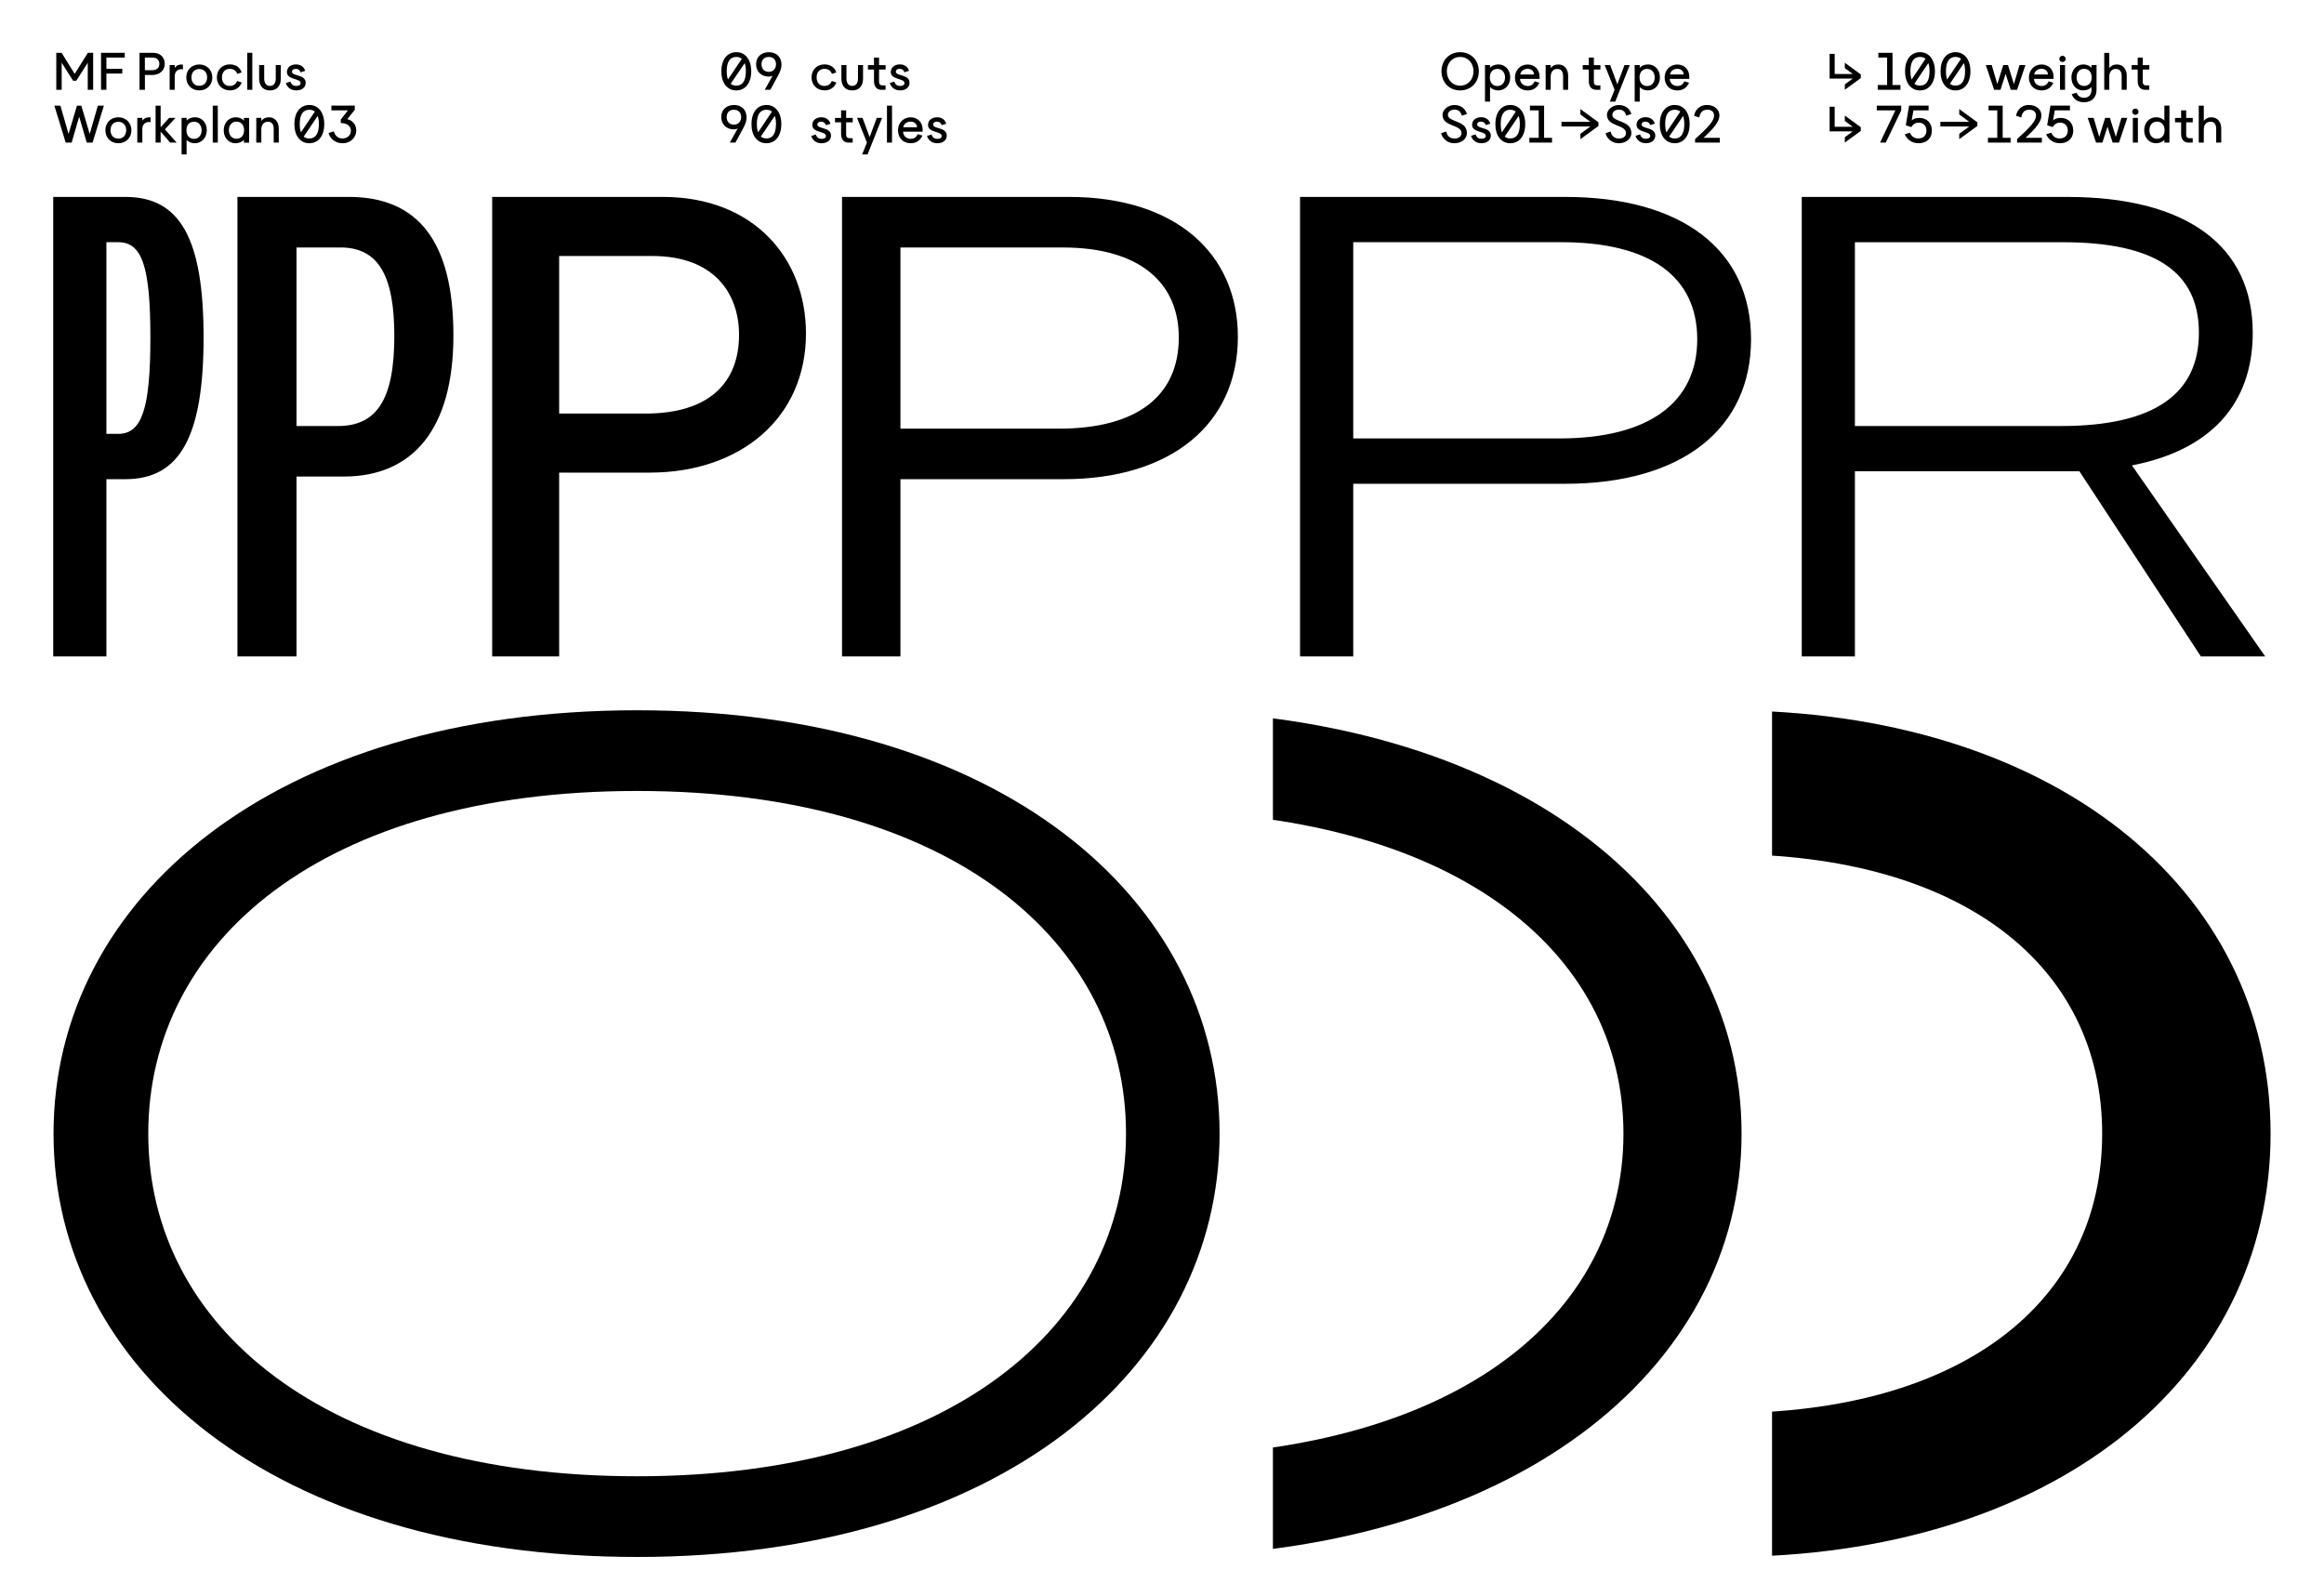 <?xml version="1.0" encoding="UTF-8"?>
<svg id="Calque_1" data-name="Calque 1" xmlns="http://www.w3.org/2000/svg" xmlns:xlink="http://www.w3.org/1999/xlink" viewBox="0 0 616 423">
  <defs>
    <style>
      .cls-1 {
        clip-path: url(#clippath);
      }

      .cls-2 {
        fill: none;
      }

      .cls-2, .cls-3 {
        stroke-width: 0px;
      }

      .cls-4 {
        clip-path: url(#clippath-1);
      }

      .cls-5 {
        clip-path: url(#clippath-4);
      }

      .cls-6 {
        clip-path: url(#clippath-3);
      }

      .cls-7 {
        clip-path: url(#clippath-2);
      }
    </style>
    <clipPath id="clippath">
      <rect class="cls-2" width="616" height="423"/>
    </clipPath>
    <clipPath id="clippath-1">
      <rect class="cls-2" width="616" height="423"/>
    </clipPath>
    <clipPath id="clippath-2">
      <rect class="cls-2" x="337.4" y="174" width="147" height="249"/>
    </clipPath>
    <clipPath id="clippath-3">
      <rect class="cls-2" x="469.7" y="174" width="132.3" height="249"/>
    </clipPath>
    <clipPath id="clippath-4">
      <rect class="cls-2" width="616" height="423"/>
    </clipPath>
  </defs>
  <g class="cls-1">
    <g class="cls-4">
      <path class="cls-3" d="M491.66,112.93v-48.72h55.16c24.36,0,36.02,7.83,36.02,24.01s-11.83,24.71-36.54,24.71h-54.64ZM477.57,174h14.09v-49.07h59.51l32.19,49.07h17.05l-35.32-50.63c20.71-4,32.02-16.18,32.02-35.15,0-23.14-17.57-36.02-49.24-36.02h-70.3v121.8ZM358.69,116.23v-52.03h55.16c23.66,0,36.02,9.22,36.02,25.75s-12.53,26.27-36.54,26.27h-54.64ZM344.6,174h14.09v-45.76h56.2c30.97,0,49.24-14.62,49.24-38.28s-18.27-37.76-49.24-37.76h-70.3v121.8ZM238.67,113.62v-48.02h42.98c20.71,0,30.8,9.57,30.8,23.84,0,15.31-10.79,24.19-31.84,24.19h-41.93ZM223.18,174h15.49v-46.98h43.33c28.19,0,46.11-14.44,46.11-37.76,0-21.92-16.36-37.06-44.72-37.06h-60.2v121.8ZM148.21,109.62v-41.76h24.71c16.36,0,22.97,9.92,22.97,20.88,0,13.05-8.35,20.88-24.71,20.88h-22.97ZM130.46,174h17.75v-48.72h24.01c24.01,0,41.41-14.44,41.41-36.89,0-19.84-13.75-36.19-37.93-36.19h-45.24v121.8ZM78.59,112.93v-47.33h11.66c10.27,0,14.27,7.83,14.27,23.49,0,16.88-4.7,23.84-14.96,23.84h-10.96ZM62.93,174h15.66v-47.68h12.53c18.27,0,29.06-12.53,29.06-37.41s-9.4-36.71-27.67-36.71h-29.58v121.8ZM28.2,115.01v-50.81h3.13c6.26,0,8.53,6.26,8.53,25.23s-2.26,25.58-8.53,25.58h-3.13ZM14.11,174h14.09v-46.98h5.05c14.44,0,20.71-11.31,20.71-37.58s-6.26-37.24-20.71-37.24H14.11v121.8Z"/>
      <path class="cls-3" d="M39.3,300.5c0-50.84,46.19-90.83,129.58-90.83s129.58,39.99,129.58,90.83-46.5,90.83-129.58,90.83-129.58-39.99-129.58-90.83M168.88,412.72c96.1,0,154.38-49.91,154.38-112.22s-58.28-112.22-154.38-112.22S14.19,238.19,14.19,300.5s58.28,112.22,154.69,112.22"/>
    </g>
    <g class="cls-7">
      <path class="cls-3" d="M176.73,300.5c0-48.98,45.88-85.56,126.79-85.56s126.79,36.58,126.79,85.56-45.57,85.56-126.79,85.56-126.79-36.89-126.79-85.56M303.52,412.72c97.03,0,158.1-49.29,158.1-112.22s-61.07-112.22-158.1-112.22-157.79,49.29-157.79,112.22,61.07,112.22,157.79,112.22"/>
    </g>
    <g class="cls-6">
      <path class="cls-3" d="M357.56,300.5c0-44.64,37.2-74.09,99.82-74.09s99.82,29.45,99.82,74.09-37.2,74.09-99.82,74.09-99.82-29.45-99.82-74.09M457.38,412.72c86.18,0,144.46-46.81,144.46-112.22s-58.28-112.22-144.46-112.22-144.77,46.81-144.77,112.22,58.28,112.22,144.77,112.22"/>
    </g>
    <g class="cls-5">
      <path class="cls-3" d="M90.79,37.97c2.32,0,3.64-1.71,3.64-3.35,0-1.82-1.15-2.7-2.36-3.04l1.97-2.48v-1.1h-6.2v1.26h4.38l-1.9,2.44v.92c1.44,0,2.69.66,2.69,2,0,1.27-.99,2.09-2.24,2.09s-1.97-.81-2.3-1.89l-1.39.45c.42,1.57,1.89,2.7,3.71,2.7M80.5,36.21l3.71-5.48c.21.58.31,1.3.31,2.17,0,2.51-.87,3.81-2.54,3.81-.6,0-1.09-.17-1.48-.5M79.45,32.9c0-2.51.87-3.81,2.53-3.81.59,0,1.09.17,1.47.49l-3.68,5.5c-.21-.57-.32-1.3-.32-2.18M81.99,37.97c2.41,0,3.96-1.99,3.96-5.07s-1.55-5.07-3.96-5.07-3.96,1.99-3.96,5.07,1.55,5.07,3.96,5.07M67.93,37.8h1.34v-3.49c0-1.3.7-2.04,1.75-2.04s1.53.7,1.53,1.92v3.61h1.34v-3.79c0-1.76-1.06-2.92-2.62-2.92-.87,0-1.55.35-2,.96v-.8h-1.34v6.55ZM60.67,34.52c0-1.37.81-2.28,2.02-2.28s2,.9,2,2.23v.11c0,1.33-.8,2.21-2,2.21s-2.02-.91-2.02-2.27M62.44,37.97c.91,0,1.82-.38,2.21-.92v.76h1.38v-6.55h-1.38v.75c-.39-.55-1.27-.92-2.16-.92-1.83,0-3.19,1.45-3.19,3.46s1.34,3.43,3.14,3.43M56.39,37.8h1.34v-9.8h-1.34v9.8ZM49.42,34.58v-.11c0-1.33.8-2.21,2-2.21s2.02.91,2.02,2.27-.81,2.28-2.02,2.28-2-.9-2-2.23M48.12,40.94h1.34v-3.89c.39.55,1.27.92,2.16.92,1.83,0,3.19-1.45,3.19-3.46s-1.34-3.43-3.13-3.43c-.91,0-1.82.38-2.21.92v-.75h-1.34v9.69ZM41.24,37.8h1.34v-2.91l2.53,2.91h1.71l-3.11-3.51,2.81-3.04h-1.69l-2.25,2.49v-5.74h-1.34v9.8ZM36.39,37.8h1.34v-3.57c0-1.32.88-2.07,2.18-1.86v-1.26c-.99-.08-1.74.22-2.18.9v-.76h-1.34v6.55ZM29.29,34.52c0-1.35.83-2.23,2.07-2.23s2.09.88,2.09,2.23-.84,2.23-2.09,2.23-2.07-.9-2.07-2.23M31.37,37.97c2,0,3.46-1.45,3.46-3.44s-1.46-3.44-3.46-3.44-3.44,1.44-3.44,3.44,1.45,3.44,3.44,3.44M17.44,37.8h1.55l2-6.87,2,6.87h1.55l3-9.8h-1.6l-2.16,7.5-2.23-7.5h-1.15l-2.23,7.5-2.16-7.5h-1.6l3,9.8Z"/>
      <path class="cls-3" d="M78.51,23.97c1.46,0,2.51-.77,2.51-2.01,0-2.35-3.63-1.67-3.63-2.98,0-.42.38-.73,1.02-.73.53,0,1.02.21,1.25.92l1.22-.38c-.26-.94-1.05-1.71-2.42-1.71s-2.39.77-2.41,2.01c0,2.17,3.63,1.6,3.63,2.94,0,.48-.42.76-1.15.76-.79,0-1.26-.32-1.55-1.16l-1.2.39c.2.71.95,1.95,2.74,1.95M71.56,23.97c1.81,0,2.87-1.17,2.87-3.12v-3.6h-1.34v3.6c0,1.2-.57,1.93-1.53,1.93s-1.53-.73-1.53-1.93v-3.6h-1.34v3.6c0,1.95,1.08,3.12,2.87,3.12M65.54,23.8h1.34v-9.8h-1.34v9.8ZM60.92,23.97c1.51,0,2.63-.76,3.15-2.1l-1.22-.41c-.31.86-1.01,1.33-1.93,1.33-1.27,0-2.09-.88-2.09-2.27s.81-2.27,2.09-2.27c.97,0,1.67.48,1.97,1.33l1.16-.38c-.45-1.37-1.57-2.13-3.14-2.13-1.99,0-3.43,1.44-3.43,3.44s1.44,3.44,3.43,3.44M50.74,20.52c0-1.35.83-2.23,2.07-2.23s2.09.88,2.09,2.23-.84,2.23-2.09,2.23-2.07-.9-2.07-2.23M52.82,23.97c2,0,3.46-1.45,3.46-3.44s-1.45-3.44-3.46-3.44-3.44,1.44-3.44,3.44,1.45,3.44,3.44,3.44M44.97,23.8h1.34v-3.57c0-1.32.88-2.07,2.18-1.86v-1.26c-.99-.08-1.74.22-2.18.9v-.76h-1.34v6.55ZM38.4,18.62v-3.36h1.99c1.32,0,1.85.8,1.85,1.68,0,1.05-.67,1.68-1.99,1.68h-1.85ZM36.98,23.8h1.43v-3.92h1.93c1.93,0,3.33-1.16,3.33-2.97,0-1.6-1.1-2.91-3.05-2.91h-3.64v9.8ZM26.77,23.8h1.43v-4.3h4.21v-1.26h-4.21v-2.98h4.86v-1.26h-6.28v9.8ZM14.92,23.8h1.43v-7.17l3.02,4.77h.85l3.04-4.77v7.17h1.43v-9.8h-1.4l-3.49,5.58-3.47-5.58h-1.41v9.8Z"/>
      <path class="cls-3" d="M449.3,36.88v.92h6.56v-1.26h-4.32c2.9-2.68,4.21-4.36,4.21-5.95s-1.38-2.76-3.27-2.76c-2.51,0-3.35,1.99-3.43,2.88l1.37.43c.18-1.05.64-2.06,2.13-2.06,1.18,0,1.78.64,1.78,1.55,0,1.33-1.27,2.87-5.03,6.23M442.42,36.21l3.71-5.48c.21.58.31,1.3.31,2.17,0,2.51-.87,3.81-2.53,3.81-.6,0-1.09-.17-1.49-.5M441.37,32.9c0-2.51.87-3.81,2.54-3.81.59,0,1.09.17,1.47.49l-3.68,5.5c-.21-.57-.32-1.3-.32-2.18M443.9,37.97c2.41,0,3.96-1.99,3.96-5.07s-1.55-5.07-3.96-5.07-3.96,1.99-3.96,5.07,1.55,5.07,3.96,5.07M436.24,37.97c1.46,0,2.51-.77,2.51-2.02,0-2.35-3.63-1.67-3.63-2.98,0-.42.38-.73,1.02-.73.53,0,1.02.21,1.25.92l1.22-.38c-.27-.94-1.05-1.71-2.42-1.71s-2.39.77-2.41,2.01c0,2.17,3.63,1.6,3.63,2.94,0,.48-.42.76-1.15.76-.78,0-1.26-.32-1.55-1.16l-1.2.39c.2.71.95,1.95,2.74,1.95M429.08,37.97c1.89,0,3.33-1.17,3.33-2.69,0-3.51-5.04-2.81-5.04-4.83,0-.95.95-1.39,1.68-1.39,1.16,0,1.76.59,2,1.6l1.37-.43c-.5-1.58-1.73-2.39-3.37-2.39s-3.11,1.26-3.11,2.59c0,3.25,5.04,2.49,5.04,4.86,0,1-.92,1.43-1.86,1.43-1.23,0-1.98-.7-2.19-1.86l-1.37.45c.28,1.22,1.52,2.67,3.51,2.67M413.89,32.3v1.22h7.67l-2.66,1.96v1.41l4.79-3.49v-.99l-4.79-3.5v1.43l2.66,1.96h-7.67ZM405.38,37.8h6v-1.26h-2.1v-8.54h-3.75v1.26h2.32v7.28h-2.48v1.26ZM398.83,36.21l3.71-5.48c.21.58.31,1.3.31,2.17,0,2.51-.87,3.81-2.54,3.81-.6,0-1.09-.17-1.48-.5M397.78,32.9c0-2.51.87-3.81,2.53-3.81.59,0,1.09.17,1.47.49l-3.68,5.5c-.21-.57-.32-1.3-.32-2.18M400.32,37.97c2.41,0,3.96-1.99,3.96-5.07s-1.55-5.07-3.96-5.07-3.96,1.99-3.96,5.07,1.55,5.07,3.96,5.07M392.65,37.97c1.46,0,2.51-.77,2.51-2.02,0-2.35-3.63-1.67-3.63-2.98,0-.42.38-.73,1.02-.73.53,0,1.02.21,1.25.92l1.22-.38c-.27-.94-1.05-1.71-2.42-1.71s-2.39.77-2.41,2.01c0,2.17,3.63,1.6,3.63,2.94,0,.48-.42.76-1.15.76-.79,0-1.26-.32-1.56-1.16l-1.2.39c.2.71.95,1.95,2.74,1.95M385.49,37.97c1.89,0,3.33-1.17,3.33-2.69,0-3.51-5.04-2.81-5.04-4.83,0-.95.95-1.39,1.68-1.39,1.16,0,1.77.59,2,1.6l1.37-.43c-.5-1.58-1.73-2.39-3.37-2.39s-3.11,1.26-3.11,2.59c0,3.25,5.04,2.49,5.04,4.86,0,1-.92,1.43-1.86,1.43-1.23,0-1.98-.7-2.18-1.86l-1.37.45c.28,1.22,1.52,2.67,3.51,2.67"/>
      <path class="cls-3" d="M442.63,19.74c.18-.9.95-1.5,1.95-1.5s1.65.58,1.72,1.5h-3.67ZM444.6,23.97c1.39,0,2.49-.67,3.11-2.03l-1.27-.39c-.29.77-.91,1.25-1.83,1.25-1.16,0-2-.8-2.03-1.89h5.18v-.61c0-1.86-1.32-3.2-3.18-3.2s-3.35,1.44-3.35,3.44,1.34,3.44,3.37,3.44M434.58,20.58v-.11c0-1.33.8-2.21,2-2.21s2.02.91,2.02,2.27-.81,2.28-2.02,2.28-2-.9-2-2.23M433.29,26.94h1.34v-3.89c.39.55,1.27.92,2.16.92,1.83,0,3.19-1.45,3.19-3.46s-1.34-3.43-3.14-3.43c-.91,0-1.82.38-2.21.92v-.75h-1.34v9.69ZM426.71,26.94h1.43l3.85-9.69h-1.41l-1.89,5.11-1.89-5.11h-1.46l2.63,6.55-1.26,3.13ZM423.09,23.8h1.11v-1.17h-.85c-.74,0-.88-.53-.88-.91v-3.29h1.74v-1.17h-1.74v-2h-1.34v2h-1.61v1.17h1.61v3.11c0,1.62.95,2.27,1.97,2.27M409.69,23.8h1.34v-3.49c0-1.3.7-2.04,1.75-2.04s1.53.7,1.53,1.92v3.61h1.34v-3.79c0-1.76-1.06-2.92-2.62-2.92-.87,0-1.55.35-2,.96v-.8h-1.34v6.55ZM402.95,19.74c.18-.9.95-1.5,1.95-1.5s1.65.58,1.72,1.5h-3.67ZM404.92,23.97c1.39,0,2.49-.67,3.11-2.03l-1.27-.39c-.29.77-.91,1.25-1.83,1.25-1.16,0-2-.8-2.03-1.89h5.18v-.61c0-1.86-1.31-3.2-3.18-3.2s-3.35,1.44-3.35,3.44,1.34,3.44,3.37,3.44M394.9,20.58v-.11c0-1.33.8-2.21,2-2.21s2.02.91,2.02,2.27-.81,2.28-2.02,2.28-2-.9-2-2.23M393.61,26.94h1.34v-3.89c.39.55,1.27.92,2.16.92,1.83,0,3.19-1.45,3.19-3.46s-1.34-3.43-3.14-3.43c-.91,0-1.82.38-2.21.92v-.75h-1.34v9.69ZM383.5,18.9c0-2.21,1.48-3.81,3.53-3.81s3.53,1.6,3.53,3.81-1.48,3.81-3.53,3.81-3.53-1.6-3.53-3.81M387.03,23.97c2.87,0,4.95-2.13,4.95-5.07s-2.08-5.07-4.95-5.07-4.95,2.13-4.95,5.07,2.08,5.07,4.95,5.07"/>
      <path class="cls-3" d="M248.44,37.97c1.46,0,2.51-.77,2.51-2.01,0-2.35-3.63-1.67-3.63-2.98,0-.42.38-.73,1.02-.73.53,0,1.02.21,1.25.93l1.22-.38c-.26-.94-1.05-1.71-2.42-1.71s-2.39.77-2.41,2.02c0,2.17,3.63,1.6,3.63,2.94,0,.48-.42.76-1.15.76-.78,0-1.26-.32-1.55-1.16l-1.2.39c.2.71.95,1.94,2.74,1.94M239.41,33.74c.18-.9.95-1.5,1.95-1.5s1.65.58,1.72,1.5h-3.67ZM241.39,37.97c1.39,0,2.49-.67,3.11-2.03l-1.27-.39c-.29.77-.91,1.25-1.83,1.25-1.16,0-2-.8-2.03-1.89h5.18v-.61c0-1.86-1.32-3.21-3.18-3.21s-3.35,1.44-3.35,3.44,1.34,3.44,3.37,3.44M235.1,37.8h1.34v-9.8h-1.34v9.8ZM228.53,40.93h1.43l3.85-9.69h-1.41l-1.89,5.11-1.89-5.11h-1.46l2.63,6.55-1.26,3.13ZM224.9,37.8h1.11v-1.17h-.85c-.74,0-.88-.53-.88-.91v-3.29h1.74v-1.17h-1.74v-2h-1.34v2h-1.61v1.17h1.61v3.11c0,1.62.95,2.27,1.97,2.27M217.76,37.97c1.46,0,2.51-.77,2.51-2.01,0-2.35-3.63-1.67-3.63-2.98,0-.42.38-.73,1.02-.73.53,0,1.02.21,1.25.93l1.22-.38c-.27-.94-1.05-1.71-2.42-1.71s-2.39.77-2.41,2.02c0,2.17,3.63,1.6,3.63,2.94,0,.48-.42.76-1.15.76-.78,0-1.26-.32-1.55-1.16l-1.2.39c.2.71.95,1.94,2.74,1.94M201.66,36.2l3.71-5.48c.21.57.31,1.3.31,2.17,0,2.51-.87,3.81-2.53,3.81-.6,0-1.09-.17-1.49-.5M200.61,32.9c0-2.51.87-3.81,2.54-3.81.59,0,1.09.17,1.47.49l-3.68,5.5c-.21-.58-.32-1.3-.32-2.19M203.14,37.97c2.41,0,3.96-1.99,3.96-5.07s-1.55-5.07-3.96-5.07-3.96,1.99-3.96,5.07,1.55,5.07,3.96,5.07M192.61,31.02c0-1.18.74-1.93,1.92-1.93s1.92.76,1.92,1.93-.74,2.02-1.92,2.02-1.92-.78-1.92-2.02M194.56,27.83c-2.02,0-3.39,1.3-3.39,3.2s1.4,3.26,3.27,3.26c.52,0,.87-.1,1.11-.25l-2.1,3.75h1.49l2-3.68c.71-1.31.95-2.11.95-2.98,0-2.06-1.36-3.3-3.33-3.3"/>
      <path class="cls-3" d="M238.57,23.97c1.46,0,2.51-.77,2.51-2.02,0-2.35-3.63-1.67-3.63-2.98,0-.42.38-.73,1.02-.73.53,0,1.02.21,1.25.92l1.22-.38c-.26-.94-1.05-1.71-2.42-1.71s-2.39.77-2.41,2.01c0,2.17,3.63,1.6,3.63,2.94,0,.48-.42.76-1.15.76-.79,0-1.26-.32-1.55-1.16l-1.2.39c.2.71.95,1.95,2.74,1.95M233.62,23.8h1.11v-1.17h-.85c-.74,0-.88-.53-.88-.91v-3.29h1.74v-1.17h-1.74v-2h-1.34v2h-1.61v1.17h1.61v3.11c0,1.62.95,2.27,1.97,2.27M225.89,23.97c1.81,0,2.87-1.17,2.87-3.12v-3.6h-1.34v3.6c0,1.2-.57,1.93-1.53,1.93s-1.53-.73-1.53-1.93v-3.6h-1.34v3.6c0,1.95,1.08,3.12,2.87,3.12M218.54,23.97c1.51,0,2.63-.76,3.15-2.1l-1.22-.41c-.31.86-1.01,1.33-1.93,1.33-1.27,0-2.09-.88-2.09-2.27s.81-2.27,2.09-2.27c.97,0,1.67.48,1.97,1.33l1.16-.38c-.45-1.37-1.57-2.13-3.14-2.13-1.99,0-3.43,1.44-3.43,3.44s1.44,3.44,3.43,3.44M201.85,17.02c0-1.18.74-1.93,1.92-1.93s1.92.76,1.92,1.93-.74,2.02-1.92,2.02-1.92-.79-1.92-2.02M203.8,13.83c-2.02,0-3.39,1.3-3.39,3.21s1.4,3.26,3.28,3.26c.52,0,.87-.1,1.11-.25l-2.1,3.75h1.49l2-3.68c.71-1.31.95-2.11.95-2.98,0-2.06-1.36-3.3-3.33-3.3M193.68,22.21l3.71-5.48c.21.58.31,1.3.31,2.17,0,2.51-.87,3.81-2.54,3.81-.6,0-1.09-.17-1.49-.5M192.62,18.9c0-2.51.87-3.81,2.54-3.81.59,0,1.09.17,1.47.49l-3.68,5.5c-.21-.57-.32-1.3-.32-2.18M195.16,23.97c2.41,0,3.96-1.99,3.96-5.07s-1.55-5.07-3.96-5.07-3.96,1.99-3.96,5.07,1.55,5.07,3.96,5.07"/>
      <path class="cls-3" d="M582.8,37.8h1.34v-3.49c0-1.3.7-2.04,1.75-2.04s1.53.7,1.53,1.92v3.61h1.34v-3.79c0-1.76-1.06-2.92-2.62-2.92-.87,0-1.55.35-2,.97v-4.05h-1.34v9.8ZM580.09,37.8h1.11v-1.17h-.85c-.74,0-.88-.53-.88-.91v-3.29h1.74v-1.17h-1.74v-2h-1.34v2h-1.61v1.17h1.61v3.11c0,1.62.95,2.27,1.97,2.27M569.72,34.52c0-1.37.81-2.28,2.02-2.28s2,.9,2,2.23v.11c0,1.33-.8,2.21-2,2.21s-2.02-.91-2.02-2.27M571.48,37.97c.91,0,1.82-.38,2.21-.92v.75h1.34v-9.8h-1.34v4c-.39-.55-1.28-.92-2.16-.92-1.84,0-3.19,1.45-3.19,3.46s1.34,3.43,3.14,3.43M565.16,29.61c0,.46.38.84.84.84s.84-.38.84-.84-.38-.83-.84-.83-.84.38-.84.83M565.33,37.8h1.34v-6.55h-1.34v6.55ZM555.58,37.8h1.68l1.36-4.21,1.36,4.21h1.68l2.21-6.55h-1.57l-1.48,5.04-1.57-5.04h-1.26l-1.57,5.04-1.48-5.04h-1.57l2.21,6.55ZM545.99,37.97c2.17,0,3.54-1.3,3.54-3.35s-1.31-3.37-3.39-3.37c-.95,0-1.64.34-1.96.7l.46-2.69h4.02v-1.26h-5.17l-.87,5.21,1.48.48c.34-.66,1.04-1.18,1.92-1.18,1.26,0,2.07.83,2.07,2.11s-.84,2.09-2.17,2.09c-1.11,0-1.82-.62-2.21-1.54l-1.37.43c.53,1.15,1.65,2.36,3.64,2.36M534.65,36.88v.92h6.57v-1.26h-4.33c2.9-2.68,4.21-4.36,4.21-5.95s-1.39-2.76-3.28-2.76c-2.51,0-3.35,1.99-3.43,2.88l1.37.43c.18-1.05.64-2.06,2.13-2.06,1.18,0,1.78.64,1.78,1.55,0,1.33-1.27,2.87-5.03,6.23M526.93,37.8h6v-1.26h-2.1v-8.54h-3.75v1.26h2.32v7.28h-2.48v1.26ZM514.31,32.3v1.22h7.67l-2.66,1.96v1.41l4.79-3.49v-.99l-4.79-3.5v1.43l2.66,1.96h-7.67ZM508.52,37.97c2.17,0,3.54-1.3,3.54-3.35s-1.31-3.37-3.39-3.37c-.95,0-1.64.34-1.96.7l.46-2.69h4.02v-1.26h-5.17l-.87,5.21,1.48.48c.34-.66,1.04-1.18,1.92-1.18,1.26,0,2.07.83,2.07,2.11s-.84,2.09-2.17,2.09c-1.11,0-1.82-.62-2.21-1.54l-1.37.43c.53,1.15,1.65,2.36,3.64,2.36M498.33,37.8h1.51l4.1-8.54v-1.26h-6.48v1.26h4.93l-4.06,8.54ZM484.96,28.28v6.55h6.13l-2.1,1.55v1.41l4.23-3.08v-.99l-4.23-3.09v1.43l2.1,1.55h-4.79v-5.33h-1.34Z"/>
      <path class="cls-3" d="M568.58,23.8h1.11v-1.17h-.85c-.74,0-.88-.53-.88-.91v-3.29h1.74v-1.17h-1.74v-2h-1.34v2h-1.61v1.17h1.61v3.11c0,1.62.95,2.27,1.97,2.27M557.75,23.8h1.34v-3.49c0-1.3.7-2.04,1.75-2.04s1.53.7,1.53,1.92v3.61h1.34v-3.79c0-1.76-1.06-2.92-2.62-2.92-.87,0-1.55.35-2,.97v-4.05h-1.34v9.8ZM550.42,20.52c0-1.37.8-2.28,2-2.28s2,.9,2,2.23v.11c0,1.33-.8,2.21-2,2.21s-2-.91-2-2.27M552.42,27.1c2,0,3.29-1.23,3.29-3.3v-6.55h-1.34v.74c-.41-.53-1.27-.91-2.14-.91-1.82,0-3.18,1.45-3.18,3.46s1.33,3.43,3.12,3.43c.91,0,1.79-.38,2.2-.91v.74c0,1.33-.77,2.12-1.97,2.12-.97,0-1.67-.5-1.99-1.36l-1.29.41c.53,1.39,1.72,2.14,3.3,2.14M545.85,15.61c0,.46.38.84.84.84s.84-.38.84-.84-.38-.83-.84-.83-.84.38-.84.83M546.02,23.8h1.34v-6.55h-1.34v6.55ZM539.17,19.74c.18-.9.95-1.5,1.95-1.5s1.65.58,1.72,1.5h-3.67ZM541.15,23.97c1.39,0,2.49-.67,3.11-2.03l-1.27-.39c-.29.77-.91,1.25-1.83,1.25-1.16,0-2-.8-2.03-1.89h5.18v-.61c0-1.86-1.32-3.21-3.18-3.21s-3.35,1.44-3.35,3.44,1.34,3.44,3.37,3.44M528.57,23.8h1.68l1.36-4.21,1.36,4.21h1.68l2.21-6.55h-1.57l-1.48,5.04-1.57-5.04h-1.26l-1.57,5.04-1.48-5.04h-1.57l2.21,6.55ZM516.84,22.2l3.71-5.48c.21.57.31,1.3.31,2.17,0,2.51-.87,3.81-2.54,3.81-.6,0-1.09-.17-1.48-.5M515.79,18.9c0-2.51.87-3.81,2.53-3.81.59,0,1.09.17,1.47.49l-3.68,5.5c-.21-.57-.32-1.3-.32-2.18M518.32,23.97c2.41,0,3.96-1.99,3.96-5.07s-1.55-5.07-3.96-5.07-3.96,1.99-3.96,5.07,1.55,5.07,3.96,5.07M507.42,22.2l3.71-5.48c.21.57.31,1.3.31,2.17,0,2.51-.87,3.81-2.53,3.81-.6,0-1.09-.17-1.49-.5M506.37,18.9c0-2.51.87-3.81,2.54-3.81.59,0,1.09.17,1.47.49l-3.68,5.5c-.21-.57-.32-1.3-.32-2.18M508.91,23.97c2.41,0,3.96-1.99,3.96-5.07s-1.55-5.07-3.96-5.07-3.96,1.99-3.96,5.07,1.55,5.07,3.96,5.07M497.73,23.8h6v-1.26h-2.1v-8.54h-3.75v1.26h2.32v7.28h-2.48v1.26ZM484.96,14.28v6.55h6.13l-2.1,1.55v1.41l4.23-3.08v-.99l-4.23-3.09v1.43l2.1,1.55h-4.79v-5.33h-1.34Z"/>
    </g>
  </g>
</svg>